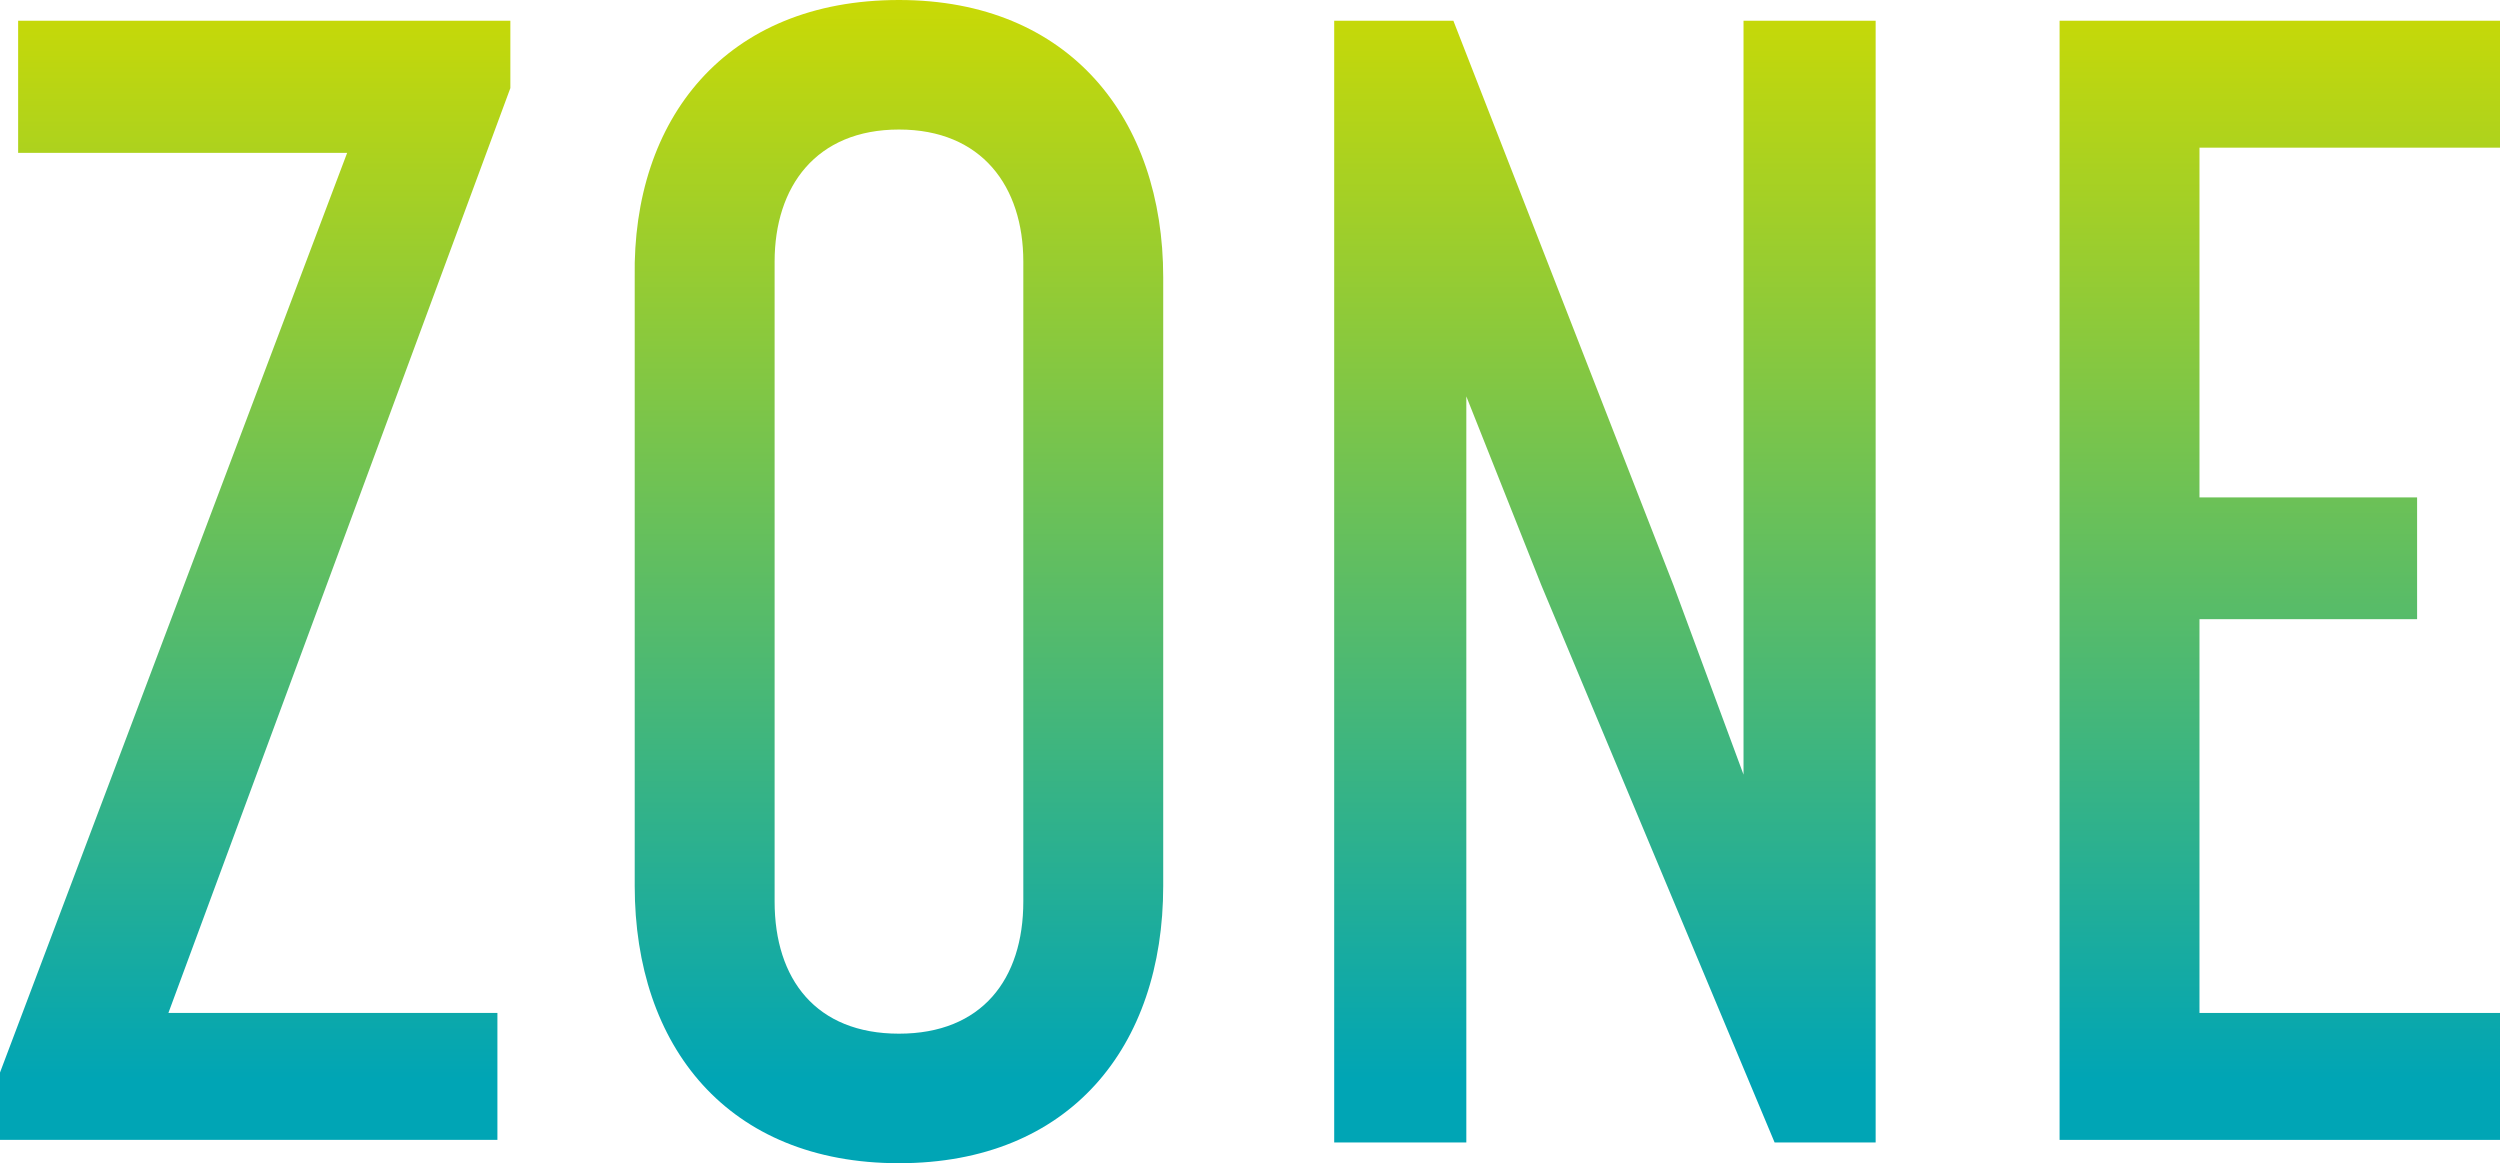 <?xml version="1.0" encoding="utf-8"?>
<!-- Generator: Adobe Illustrator 18.0.0, SVG Export Plug-In . SVG Version: 6.00 Build 0)  -->
<!DOCTYPE svg PUBLIC "-//W3C//DTD SVG 1.0//EN" "http://www.w3.org/TR/2001/REC-SVG-20010904/DTD/svg10.dtd">
<svg version="1.0" id="Layer_1" xmlns="http://www.w3.org/2000/svg" xmlns:xlink="http://www.w3.org/1999/xlink" x="0px" y="0px"
	 viewBox="0 0 96.5 44.9" style="enable-background:new 0 0 96.5 44.9;" xml:space="preserve">
<style type="text/css">
	.st0{fill:url(#SVGID_1_);}
	.st1{fill:url(#SVGID_2_);}
	.st2{fill:url(#SVGID_3_);}
	.st3{fill:url(#SVGID_4_);}
</style>
<g>
	<linearGradient id="SVGID_1_" gradientUnits="userSpaceOnUse" x1="9.88" y1="-1.256" x2="9.88" y2="41.676">
		<stop  offset="0" style="stop-color:#CFDB00"/>
		<stop  offset="1" style="stop-color:#00A5B5"/>
	</linearGradient>
	<path class="st0" d="M6.5,39.1h12.7v4.9H0v-2.6L13.4,5.9H0.7V0.8h19v2.6L6.5,39.1z"/>
	<linearGradient id="SVGID_2_" gradientUnits="userSpaceOnUse" x1="34.653" y1="-1.256" x2="34.653" y2="41.676">
		<stop  offset="0" style="stop-color:#CFDB00"/>
		<stop  offset="1" style="stop-color:#00A5B5"/>
	</linearGradient>
	<path class="st1" d="M34.7,44.9c-6.6,0-10.2-4.5-10.2-10.7V10.7C24.4,4.6,28,0,34.7,0c6.6,0,10.2,4.6,10.2,10.7v23.5
		C44.9,40.4,41.3,44.9,34.7,44.9z M39.5,10.1c0-2.9-1.6-5.1-4.8-5.1c-3.2,0-4.8,2.2-4.8,5.1v24.7c0,3,1.6,5.1,4.8,5.1
		c3.2,0,4.8-2.1,4.8-5.1V10.1z"/>
	<linearGradient id="SVGID_3_" gradientUnits="userSpaceOnUse" x1="61.952" y1="-1.256" x2="61.952" y2="41.676">
		<stop  offset="0" style="stop-color:#CFDB00"/>
		<stop  offset="1" style="stop-color:#00A5B5"/>
	</linearGradient>
	<path class="st2" d="M68.5,44.1l-9-21.5l-2.9-7.3v28.8h-5.1V0.8h4.6l8.5,21.8l2.7,7.3V0.8h5.1v43.3H68.5z"/>
	<linearGradient id="SVGID_4_" gradientUnits="userSpaceOnUse" x1="87.984" y1="-1.256" x2="87.984" y2="41.676">
		<stop  offset="0" style="stop-color:#CFDB00"/>
		<stop  offset="1" style="stop-color:#00A5B5"/>
	</linearGradient>
	<path class="st3" d="M79.5,44.1V0.8h17v4.9H84.9v13.5h8.4v4.7h-8.4v15.2h11.6v4.9H79.5z"/>
</g>
</svg>
